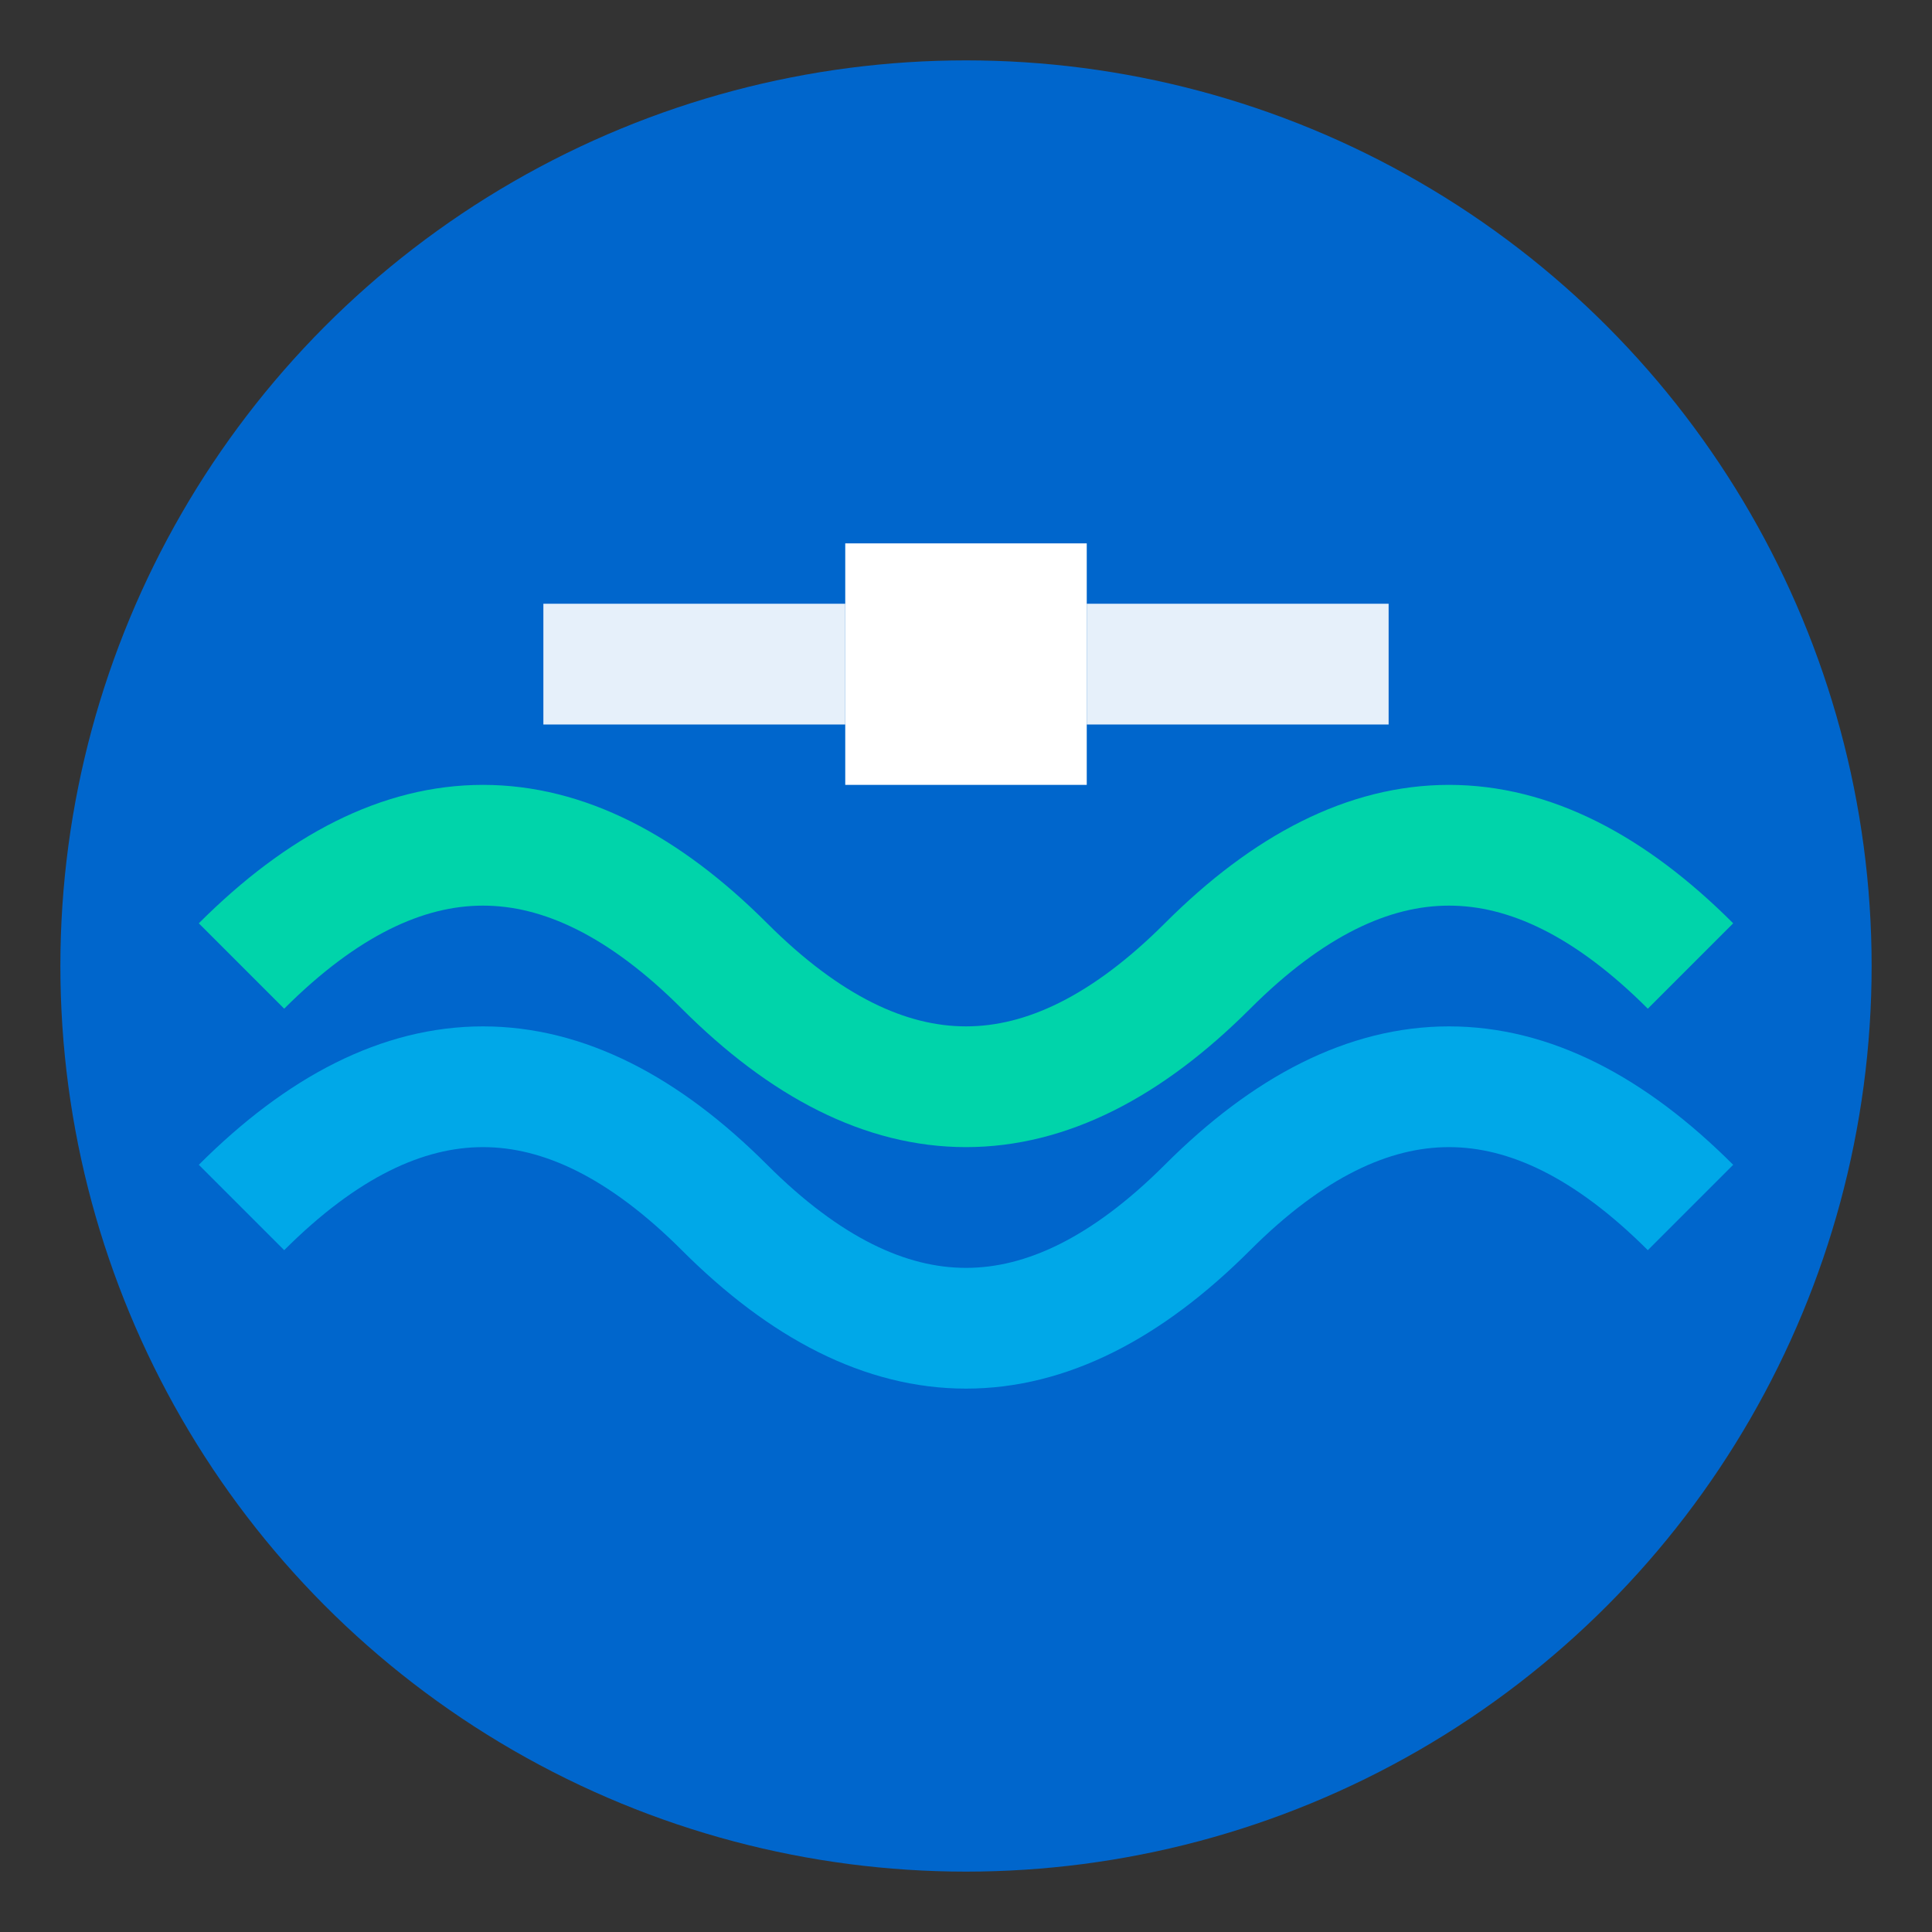 <svg xmlns="http://www.w3.org/2000/svg" viewBox="0 0 32 32">
  <rect x="0" y="0" width="32" height="32" fill="#333333" stroke="none"/>
  <!-- Background circle -->
  <circle cx="16" cy="16" r="15" fill="#0066cc"/>
  
  <!-- Wave pattern -->
  <path d="M 4 16 Q 8 12, 12 16 T 20 16 T 28 16" 
        stroke="#00d4aa" stroke-width="2" fill="none"/>
  <path d="M 4 20 Q 8 16, 12 20 T 20 20 T 28 20" 
        stroke="#00a8e8" stroke-width="2" fill="none"/>
  
  <!-- Satellite icon (simplified) -->
  <g transform="translate(16, 11)">
    <!-- Solar panels -->
    <rect x="-7" y="-1" width="5" height="2" fill="#ffffff" opacity="0.9"/>
    <rect x="2" y="-1" width="5" height="2" fill="#ffffff" opacity="0.9"/>
    <!-- Body -->
    <rect x="-2" y="-2" width="4" height="4" fill="#ffffff"/>
  </g>
</svg>
